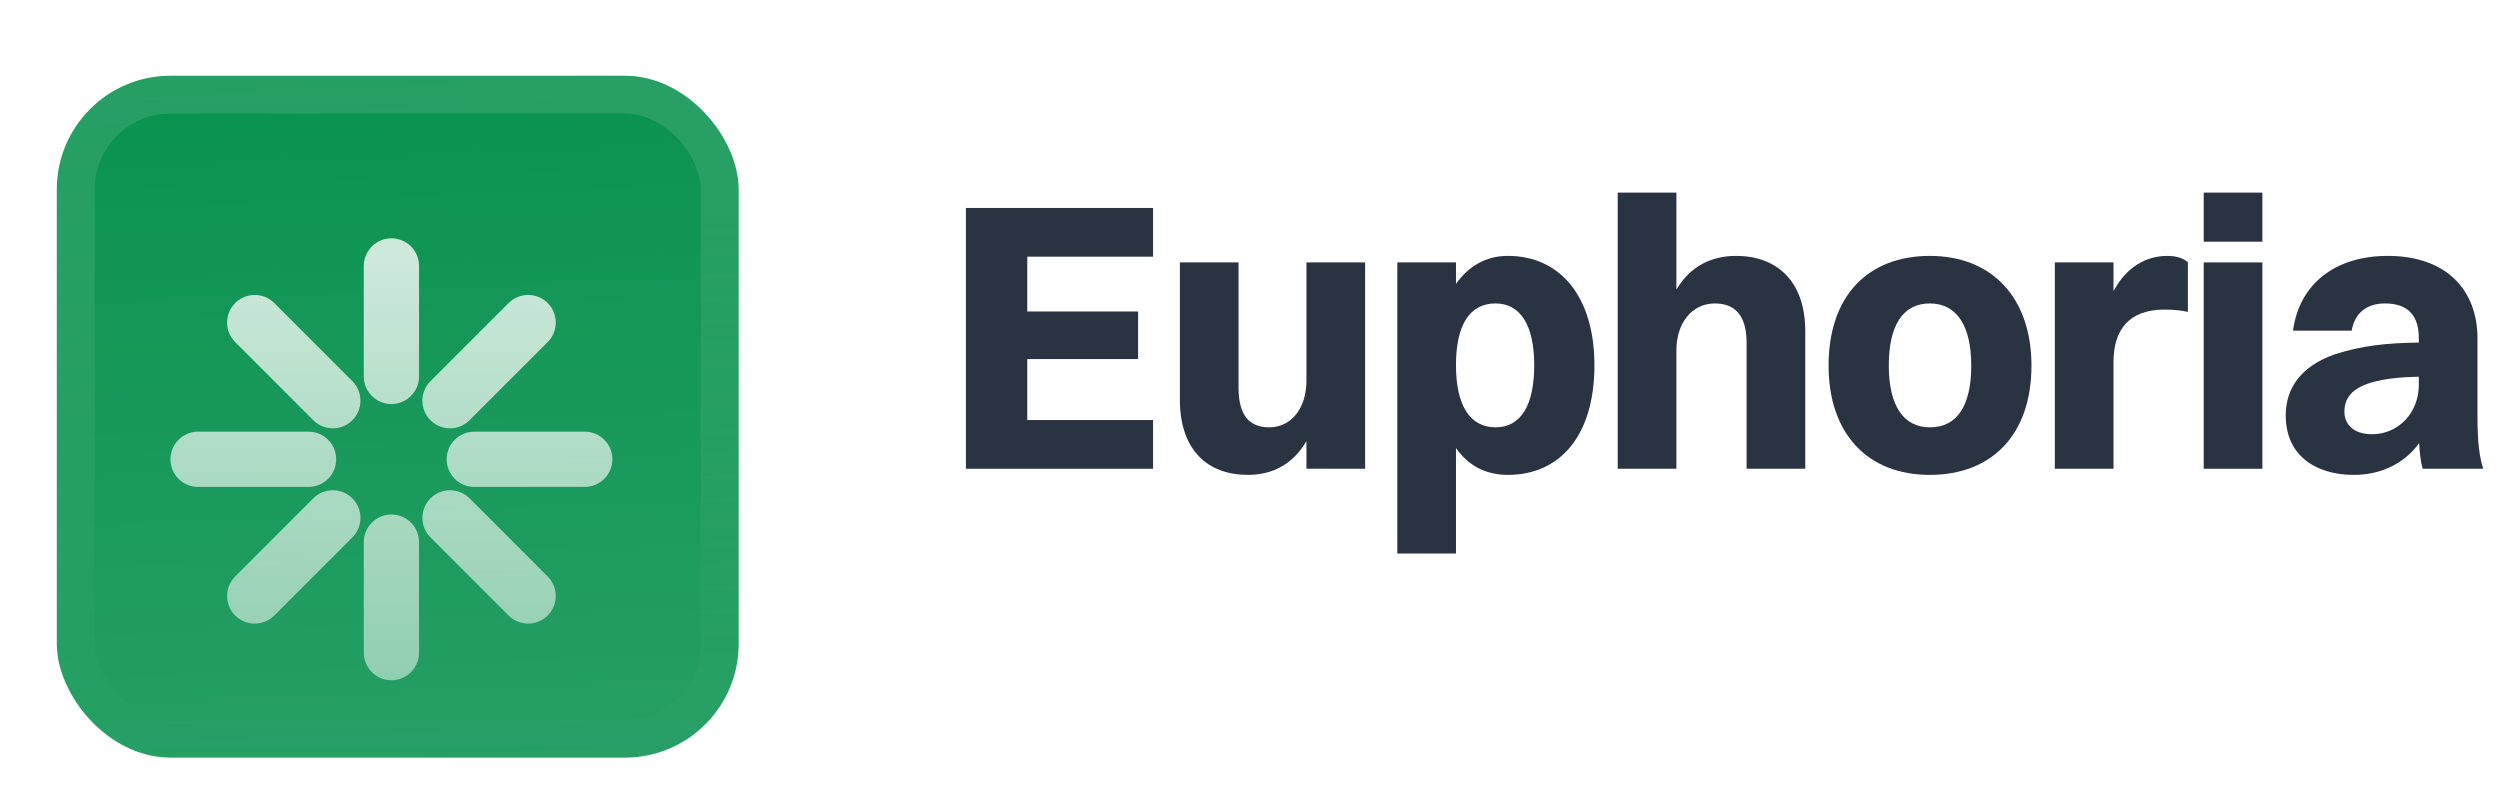 <svg width="132" height="42" viewBox="0 0 132 42" fill="none" xmlns="http://www.w3.org/2000/svg">
<g filter="url(#filter0_ddiii_1202_5463)">
<g clip-path="url(#clip0_1202_5463)">
<rect x="3" width="36" height="36" rx="6" fill="#099250"/>
<rect width="36" height="36" transform="translate(3)" fill="url(#paint0_linear_1202_5463)"/>
<g filter="url(#filter1_d_1202_5463)">
<path d="M19.208 13.625C19.208 14.43 19.861 15.083 20.667 15.083C21.472 15.083 22.125 14.43 22.125 13.625V7.792C22.125 6.986 21.472 6.333 20.667 6.333C19.861 6.333 19.208 6.986 19.208 7.792V13.625Z" fill="url(#paint1_linear_1202_5463)"/>
<path d="M19.208 28.208C19.208 29.014 19.861 29.667 20.667 29.667C21.472 29.667 22.125 29.014 22.125 28.208V22.375C22.125 21.57 21.472 20.917 20.667 20.917C19.861 20.917 19.208 21.57 19.208 22.375V28.208Z" fill="url(#paint2_linear_1202_5463)"/>
<path d="M22.729 15.938C22.16 15.368 22.16 14.445 22.729 13.875L26.854 9.75C27.424 9.181 28.347 9.181 28.917 9.75C29.486 10.32 29.486 11.243 28.917 11.813L24.792 15.938C24.222 16.507 23.299 16.507 22.729 15.938Z" fill="url(#paint3_linear_1202_5463)"/>
<path d="M12.418 24.187C11.848 24.757 11.848 25.68 12.418 26.25C12.987 26.819 13.91 26.819 14.48 26.25L18.605 22.125C19.174 21.555 19.174 20.632 18.605 20.062C18.035 19.493 17.112 19.493 16.542 20.062L12.418 24.187Z" fill="url(#paint4_linear_1202_5463)"/>
<path d="M22.729 20.062C23.299 19.493 24.222 19.493 24.792 20.062L28.916 24.187C29.486 24.757 29.486 25.68 28.916 26.25C28.347 26.819 27.424 26.819 26.854 26.25L22.729 22.125C22.16 21.555 22.16 20.632 22.729 20.062Z" fill="url(#paint5_linear_1202_5463)"/>
<path d="M14.48 9.75C13.91 9.181 12.987 9.181 12.417 9.75C11.848 10.32 11.848 11.243 12.417 11.813L16.542 15.938C17.111 16.507 18.035 16.507 18.604 15.938C19.174 15.368 19.174 14.445 18.604 13.875L14.48 9.75Z" fill="url(#paint6_linear_1202_5463)"/>
<path d="M23.583 18C23.583 17.195 24.236 16.542 25.042 16.542H30.875C31.68 16.542 32.333 17.195 32.333 18C32.333 18.805 31.68 19.458 30.875 19.458H25.042C24.236 19.458 23.583 18.805 23.583 18Z" fill="url(#paint7_linear_1202_5463)"/>
<path d="M10.458 16.542C9.653 16.542 9 17.195 9 18C9 18.805 9.653 19.458 10.458 19.458L16.292 19.458C17.097 19.458 17.75 18.805 17.75 18C17.75 17.195 17.097 16.542 16.292 16.542L10.458 16.542Z" fill="url(#paint8_linear_1202_5463)"/>
</g>
</g>
<rect x="4" y="1" width="34" height="34" rx="5" stroke="url(#paint9_linear_1202_5463)" stroke-width="2"/>
</g>
<path d="M51 24.75V10.98H60.882V13.552H54.24V16.447H60.092V18.958H54.24V22.178H60.882V24.75H51Z" fill="#2A3342"/>
<path d="M68.98 20.113V13.855H72.079V24.75H68.98V23.292C68.272 24.507 67.198 25.074 65.882 25.074C63.816 25.074 62.298 23.818 62.298 21.105V13.855H65.396V20.477C65.396 21.874 65.922 22.563 67.016 22.563C68.211 22.563 68.98 21.51 68.98 20.113Z" fill="#2A3342"/>
<path d="M76.876 29.225H73.778V13.855H76.876V14.989C77.544 14.038 78.476 13.511 79.61 13.511C82.424 13.511 84.186 15.718 84.186 19.282C84.186 22.988 82.384 25.074 79.61 25.074C78.456 25.074 77.524 24.588 76.876 23.656V29.225ZM78.962 16.022C77.585 16.022 76.876 17.176 76.876 19.282C76.876 21.388 77.605 22.563 78.962 22.563C80.298 22.563 81.007 21.409 81.007 19.282C81.007 17.176 80.278 16.022 78.962 16.022Z" fill="#2A3342"/>
<path d="M85.416 24.75V10.17H88.514V15.293C89.223 14.078 90.337 13.511 91.673 13.511C93.759 13.511 95.318 14.787 95.318 17.48V24.75H92.22V18.108C92.22 16.731 91.673 16.022 90.539 16.022C89.304 16.022 88.514 17.095 88.514 18.493V24.75H85.416Z" fill="#2A3342"/>
<path d="M101.895 25.074C98.594 25.074 96.549 22.887 96.549 19.303C96.549 15.597 98.655 13.511 101.895 13.511C105.196 13.511 107.261 15.739 107.261 19.303C107.261 22.988 105.135 25.074 101.895 25.074ZM101.895 22.563C103.333 22.563 104.082 21.429 104.082 19.303C104.082 17.197 103.312 16.022 101.895 16.022C100.477 16.022 99.728 17.176 99.728 19.303C99.728 21.409 100.498 22.563 101.895 22.563Z" fill="#2A3342"/>
<path d="M108.495 24.75V13.855H111.593V15.374C112.281 14.078 113.334 13.511 114.448 13.511C114.894 13.511 115.299 13.633 115.521 13.855V16.468C115.157 16.387 114.772 16.346 114.286 16.346C112.423 16.346 111.593 17.399 111.593 19.12V24.75H108.495Z" fill="#2A3342"/>
<path d="M116.356 12.762V10.17H119.454V12.762H116.356ZM116.356 24.75V13.855H119.454V24.75H116.356Z" fill="#2A3342"/>
<path d="M124.169 17.46H121.071C121.395 15.01 123.278 13.511 126.073 13.511C129.191 13.511 130.811 15.334 130.811 17.865V22.036C130.811 23.454 130.933 24.183 131.115 24.75H127.916C127.814 24.385 127.754 23.92 127.733 23.393C126.883 24.568 125.587 25.074 124.291 25.074C122.225 25.074 120.686 24.021 120.686 21.935C120.686 20.457 121.537 19.323 123.258 18.715C124.676 18.25 126.032 18.108 127.713 18.088V17.845C127.713 16.65 127.126 16.022 125.931 16.022C124.878 16.022 124.311 16.609 124.169 17.46ZM123.785 21.733C123.785 22.462 124.331 22.927 125.243 22.927C126.62 22.927 127.713 21.814 127.713 20.315V19.89C124.574 19.951 123.785 20.72 123.785 21.733Z" fill="#2A3342"/>
<defs>
<filter id="filter0_ddiii_1202_5463" x="0" y="-3" width="42" height="45" filterUnits="userSpaceOnUse" color-interpolation-filters="sRGB">
<feFlood flood-opacity="0" result="BackgroundImageFix"/>
<feColorMatrix in="SourceAlpha" type="matrix" values="0 0 0 0 0 0 0 0 0 0 0 0 0 0 0 0 0 0 127 0" result="hardAlpha"/>
<feOffset dy="1"/>
<feGaussianBlur stdDeviation="0.5"/>
<feComposite in2="hardAlpha" operator="out"/>
<feColorMatrix type="matrix" values="0 0 0 0 0.163 0 0 0 0 0.163 0 0 0 0 0.163 0 0 0 0.08 0"/>
<feBlend mode="normal" in2="BackgroundImageFix" result="effect1_dropShadow_1202_5463"/>
<feColorMatrix in="SourceAlpha" type="matrix" values="0 0 0 0 0 0 0 0 0 0 0 0 0 0 0 0 0 0 127 0" result="hardAlpha"/>
<feMorphology radius="1" operator="erode" in="SourceAlpha" result="effect2_dropShadow_1202_5463"/>
<feOffset dy="3"/>
<feGaussianBlur stdDeviation="2"/>
<feComposite in2="hardAlpha" operator="out"/>
<feColorMatrix type="matrix" values="0 0 0 0 0.165 0 0 0 0 0.165 0 0 0 0 0.165 0 0 0 0.14 0"/>
<feBlend mode="normal" in2="effect1_dropShadow_1202_5463" result="effect2_dropShadow_1202_5463"/>
<feBlend mode="normal" in="SourceGraphic" in2="effect2_dropShadow_1202_5463" result="shape"/>
<feColorMatrix in="SourceAlpha" type="matrix" values="0 0 0 0 0 0 0 0 0 0 0 0 0 0 0 0 0 0 127 0" result="hardAlpha"/>
<feOffset dy="-3"/>
<feGaussianBlur stdDeviation="1.5"/>
<feComposite in2="hardAlpha" operator="arithmetic" k2="-1" k3="1"/>
<feColorMatrix type="matrix" values="0 0 0 0 0 0 0 0 0 0 0 0 0 0 0 0 0 0 0.1 0"/>
<feBlend mode="normal" in2="shape" result="effect3_innerShadow_1202_5463"/>
<feColorMatrix in="SourceAlpha" type="matrix" values="0 0 0 0 0 0 0 0 0 0 0 0 0 0 0 0 0 0 127 0" result="hardAlpha"/>
<feOffset dy="3"/>
<feGaussianBlur stdDeviation="1.5"/>
<feComposite in2="hardAlpha" operator="arithmetic" k2="-1" k3="1"/>
<feColorMatrix type="matrix" values="0 0 0 0 1 0 0 0 0 1 0 0 0 0 1 0 0 0 0.1 0"/>
<feBlend mode="normal" in2="effect3_innerShadow_1202_5463" result="effect4_innerShadow_1202_5463"/>
<feColorMatrix in="SourceAlpha" type="matrix" values="0 0 0 0 0 0 0 0 0 0 0 0 0 0 0 0 0 0 127 0" result="hardAlpha"/>
<feMorphology radius="1" operator="erode" in="SourceAlpha" result="effect5_innerShadow_1202_5463"/>
<feOffset/>
<feComposite in2="hardAlpha" operator="arithmetic" k2="-1" k3="1"/>
<feColorMatrix type="matrix" values="0 0 0 0 0.063 0 0 0 0 0.094 0 0 0 0 0.157 0 0 0 0.24 0"/>
<feBlend mode="normal" in2="effect4_innerShadow_1202_5463" result="effect5_innerShadow_1202_5463"/>
</filter>
<filter id="filter1_d_1202_5463" x="6" y="3.25" width="29.333" height="34" filterUnits="userSpaceOnUse" color-interpolation-filters="sRGB">
<feFlood flood-opacity="0" result="BackgroundImageFix"/>
<feColorMatrix in="SourceAlpha" type="matrix" values="0 0 0 0 0 0 0 0 0 0 0 0 0 0 0 0 0 0 127 0" result="hardAlpha"/>
<feMorphology radius="1.5" operator="erode" in="SourceAlpha" result="effect1_dropShadow_1202_5463"/>
<feOffset dy="2.25"/>
<feGaussianBlur stdDeviation="2.25"/>
<feComposite in2="hardAlpha" operator="out"/>
<feColorMatrix type="matrix" values="0 0 0 0 0.141 0 0 0 0 0.141 0 0 0 0 0.141 0 0 0 0.1 0"/>
<feBlend mode="normal" in2="BackgroundImageFix" result="effect1_dropShadow_1202_5463"/>
<feBlend mode="normal" in="SourceGraphic" in2="effect1_dropShadow_1202_5463" result="shape"/>
</filter>
<linearGradient id="paint0_linear_1202_5463" x1="18" y1="4.47035e-07" x2="19.5" y2="36" gradientUnits="userSpaceOnUse">
<stop stop-color="white" stop-opacity="0"/>
<stop offset="1" stop-color="white" stop-opacity="0.12"/>
</linearGradient>
<linearGradient id="paint1_linear_1202_5463" x1="20.667" y1="6.333" x2="20.667" y2="29.667" gradientUnits="userSpaceOnUse">
<stop stop-color="white" stop-opacity="0.8"/>
<stop offset="1" stop-color="white" stop-opacity="0.5"/>
</linearGradient>
<linearGradient id="paint2_linear_1202_5463" x1="20.667" y1="6.333" x2="20.667" y2="29.667" gradientUnits="userSpaceOnUse">
<stop stop-color="white" stop-opacity="0.8"/>
<stop offset="1" stop-color="white" stop-opacity="0.5"/>
</linearGradient>
<linearGradient id="paint3_linear_1202_5463" x1="20.667" y1="6.333" x2="20.667" y2="29.667" gradientUnits="userSpaceOnUse">
<stop stop-color="white" stop-opacity="0.8"/>
<stop offset="1" stop-color="white" stop-opacity="0.5"/>
</linearGradient>
<linearGradient id="paint4_linear_1202_5463" x1="20.667" y1="6.333" x2="20.667" y2="29.667" gradientUnits="userSpaceOnUse">
<stop stop-color="white" stop-opacity="0.8"/>
<stop offset="1" stop-color="white" stop-opacity="0.5"/>
</linearGradient>
<linearGradient id="paint5_linear_1202_5463" x1="20.667" y1="6.333" x2="20.667" y2="29.667" gradientUnits="userSpaceOnUse">
<stop stop-color="white" stop-opacity="0.8"/>
<stop offset="1" stop-color="white" stop-opacity="0.5"/>
</linearGradient>
<linearGradient id="paint6_linear_1202_5463" x1="20.667" y1="6.333" x2="20.667" y2="29.667" gradientUnits="userSpaceOnUse">
<stop stop-color="white" stop-opacity="0.8"/>
<stop offset="1" stop-color="white" stop-opacity="0.5"/>
</linearGradient>
<linearGradient id="paint7_linear_1202_5463" x1="20.667" y1="6.333" x2="20.667" y2="29.667" gradientUnits="userSpaceOnUse">
<stop stop-color="white" stop-opacity="0.8"/>
<stop offset="1" stop-color="white" stop-opacity="0.5"/>
</linearGradient>
<linearGradient id="paint8_linear_1202_5463" x1="20.667" y1="6.333" x2="20.667" y2="29.667" gradientUnits="userSpaceOnUse">
<stop stop-color="white" stop-opacity="0.8"/>
<stop offset="1" stop-color="white" stop-opacity="0.5"/>
</linearGradient>
<linearGradient id="paint9_linear_1202_5463" x1="21" y1="0" x2="21" y2="36" gradientUnits="userSpaceOnUse">
<stop stop-color="white" stop-opacity="0.12"/>
<stop offset="1" stop-color="white" stop-opacity="0"/>
</linearGradient>
<clipPath id="clip0_1202_5463">
<rect x="3" width="36" height="36" rx="6" fill="white"/>
</clipPath>
</defs>
</svg>
